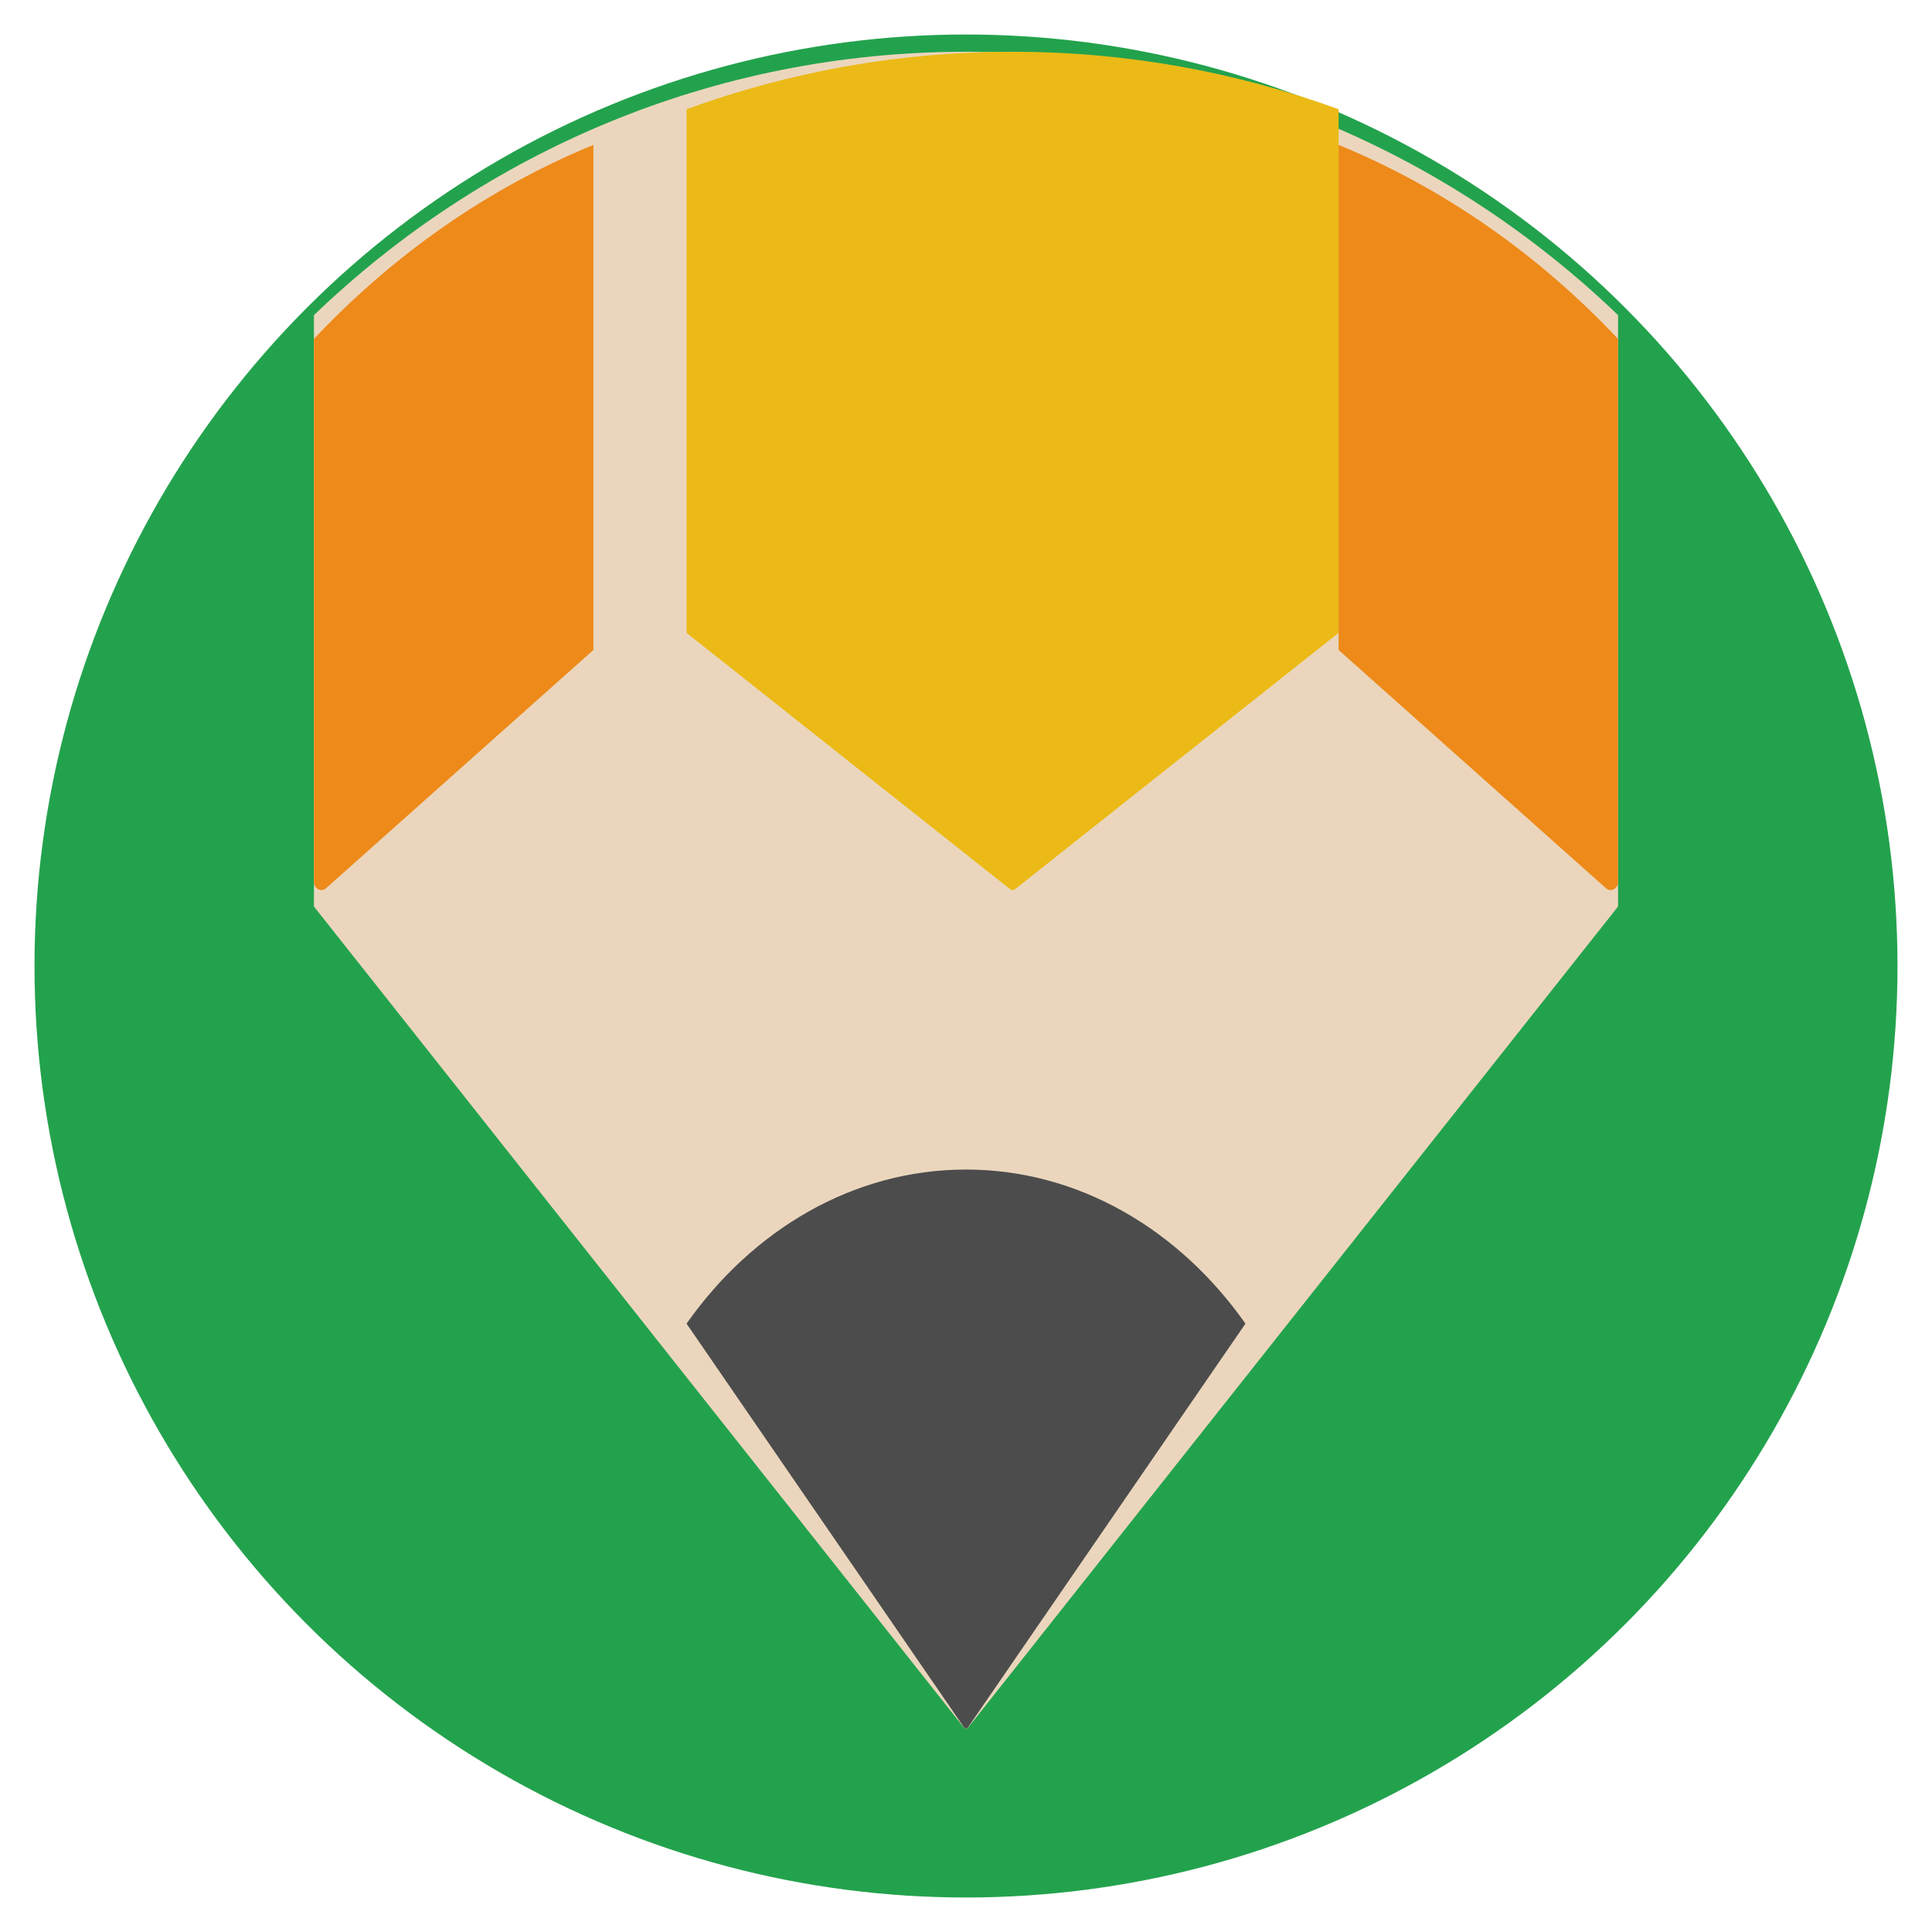 <svg width="28" height="28" viewBox="0 0 28 28" fill="none" xmlns="http://www.w3.org/2000/svg">
<g id="Group 20 Copy">
<circle id="Oval" cx="14" cy="14" r="13.5" fill="#23A24D"/>
<path id="Path" fill-rule="evenodd" clip-rule="evenodd" d="M14 0.75C10.335 0.75 7.009 2.204 4.55 4.567V13.138L13.977 25.047C13.986 25.054 14 25.047 14 25.036C14 25.047 14.014 25.055 14.023 25.047L23.45 13.138V4.567C20.991 2.204 17.665 0.75 14 0.75Z" fill="#EBD6BD"/>
<path id="Path_2" fill-rule="evenodd" clip-rule="evenodd" d="M14 16.95C12.367 16.95 10.909 17.821 9.95 19.183L13.979 25.046C13.987 25.054 14 25.047 14 25.035C14 25.047 14.013 25.055 14.021 25.046L18.05 19.183C17.091 17.821 15.633 16.95 14 16.95Z" fill="#4C4C4C"/>
<path id="Path_3" fill-rule="evenodd" clip-rule="evenodd" d="M14.675 0.75C13.014 0.75 11.423 1.046 9.95 1.583V9.172L14.652 12.897C14.661 12.904 14.675 12.897 14.675 12.886C14.675 12.897 14.689 12.904 14.698 12.897L19.4 9.172V1.583C17.927 1.046 16.336 0.75 14.675 0.75Z" fill="#EBBA16"/>
<path id="Path_4" fill-rule="evenodd" clip-rule="evenodd" d="M4.725 12.873L8.6 9.42V2.1C7.078 2.725 5.702 3.688 4.55 4.912V12.78C4.55 12.88 4.654 12.936 4.725 12.873Z" fill="#ED8A19"/>
<path id="Path_5" fill-rule="evenodd" clip-rule="evenodd" d="M19.4 9.42L23.275 12.873C23.346 12.936 23.45 12.88 23.45 12.78V4.912C22.298 3.688 20.922 2.725 19.4 2.1V9.42Z" fill="#ED8A19"/>
</g>
</svg>
